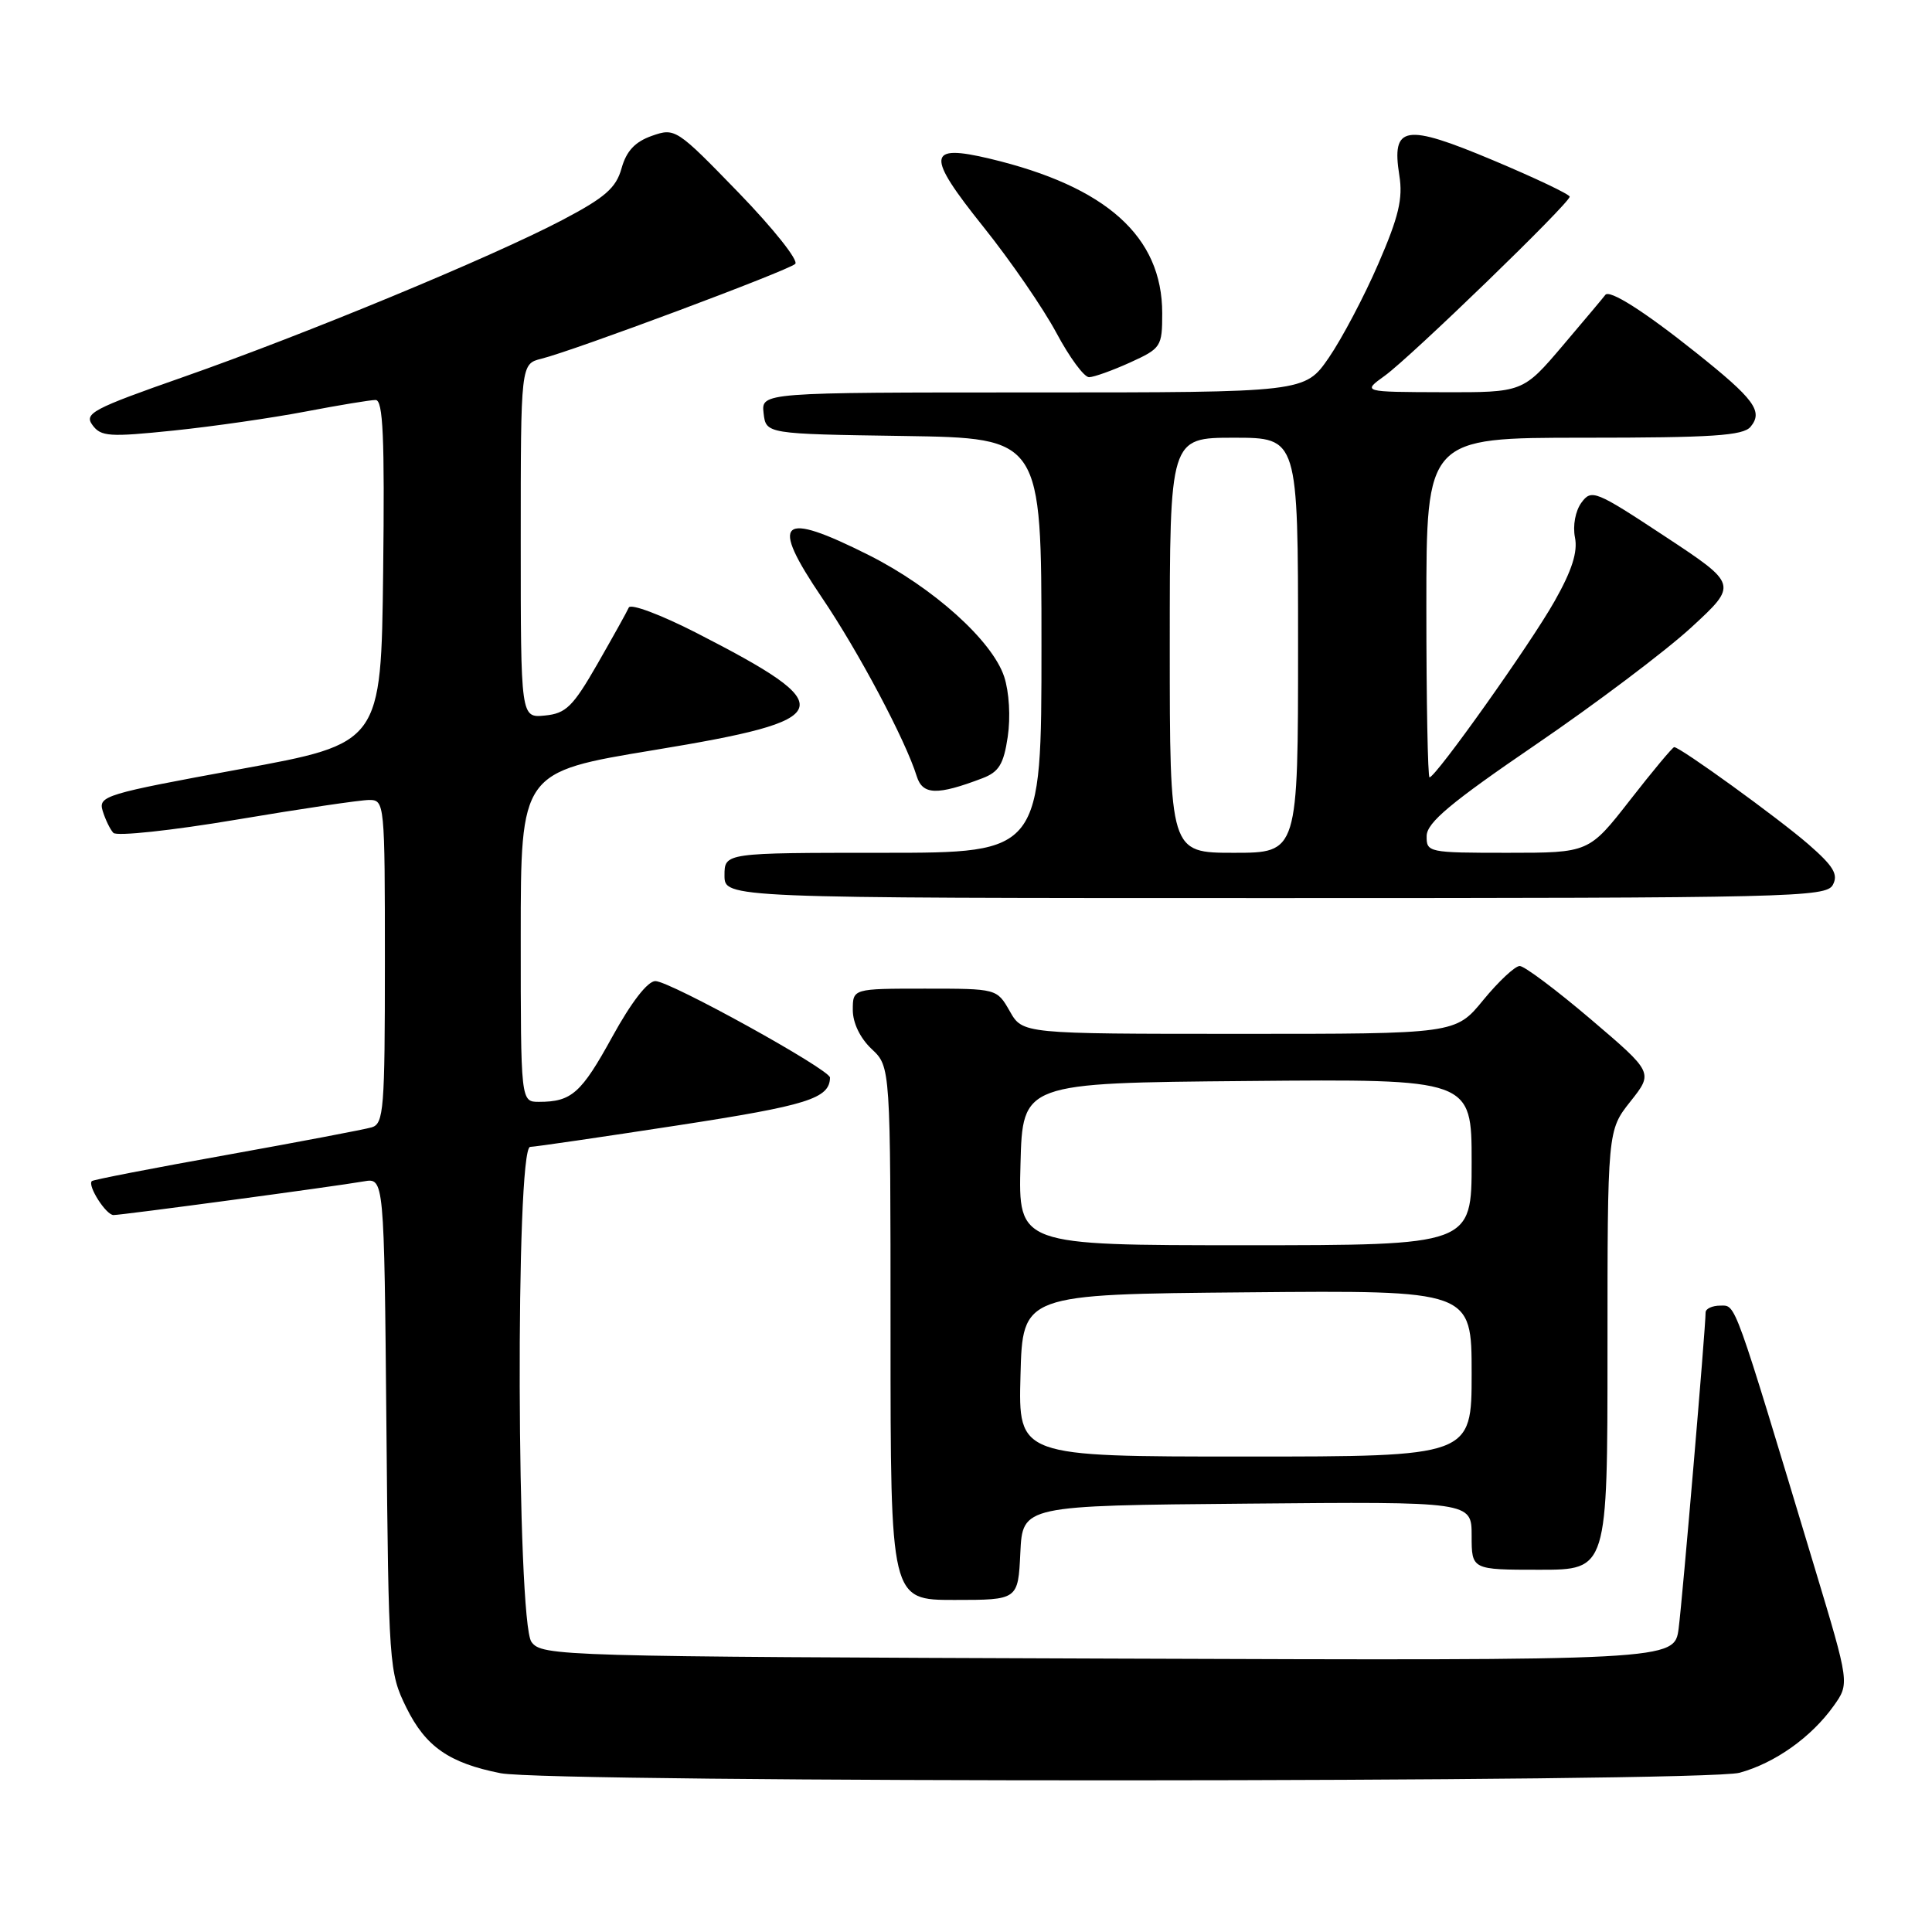 <?xml version="1.0" encoding="UTF-8" standalone="no"?>
<!DOCTYPE svg PUBLIC "-//W3C//DTD SVG 1.1//EN" "http://www.w3.org/Graphics/SVG/1.1/DTD/svg11.dtd" >
<svg xmlns="http://www.w3.org/2000/svg" xmlns:xlink="http://www.w3.org/1999/xlink" version="1.1" viewBox="0 0 256 256">
 <g >
 <path fill="currentColor"
d=" M 230.50 234.90 C 235.20 233.61 240.01 230.19 242.97 226.04 C 245.08 223.08 245.08 223.08 240.47 207.79 C 229.62 171.82 230.05 173.00 227.96 173.00 C 226.88 173.00 226.00 173.41 226.00 173.91 C 226.00 175.96 222.94 211.83 222.43 215.77 C 221.87 220.04 221.87 220.04 146.86 219.77 C 73.91 219.51 71.80 219.45 70.42 217.56 C 68.46 214.87 68.29 152.02 70.25 151.97 C 70.94 151.95 79.76 150.66 89.85 149.11 C 107.02 146.47 109.92 145.56 109.98 142.79 C 110.01 141.74 88.77 130.00 86.84 130.00 C 85.81 130.00 83.65 132.80 81.13 137.38 C 77.02 144.86 75.74 146.00 71.42 146.00 C 69.00 146.00 69.00 146.00 69.00 124.15 C 69.00 102.30 69.00 102.30 86.65 99.39 C 111.08 95.37 111.64 93.78 92.22 83.83 C 87.56 81.45 83.56 79.95 83.32 80.50 C 83.08 81.05 81.20 84.42 79.15 88.00 C 75.91 93.64 74.99 94.54 72.21 94.81 C 69.00 95.13 69.00 95.13 69.00 71.67 C 69.00 48.22 69.00 48.22 71.75 47.53 C 76.12 46.44 104.41 35.87 105.37 34.97 C 105.85 34.53 102.47 30.28 97.87 25.53 C 89.65 17.05 89.45 16.92 86.38 18.00 C 84.14 18.79 83.00 20.01 82.36 22.30 C 81.63 24.91 80.19 26.17 74.48 29.17 C 65.08 34.10 40.49 44.28 24.25 49.97 C 12.26 54.17 11.12 54.78 12.25 56.32 C 13.37 57.86 14.49 57.93 23.00 57.05 C 28.23 56.51 36.10 55.37 40.50 54.53 C 44.90 53.69 49.07 53.00 49.77 53.00 C 50.76 53.00 50.98 57.90 50.77 75.75 C 50.50 98.50 50.50 98.50 31.74 101.93 C 13.95 105.19 13.01 105.47 13.60 107.43 C 13.95 108.57 14.58 109.89 15.02 110.36 C 15.46 110.83 22.78 110.05 31.32 108.61 C 39.85 107.17 47.77 106.00 48.92 106.00 C 50.96 106.00 51.00 106.38 51.00 127.43 C 51.00 146.98 50.85 148.91 49.25 149.38 C 48.29 149.66 39.62 151.31 30.00 153.04 C 20.38 154.76 12.35 156.32 12.17 156.50 C 11.56 157.10 14.05 161.00 15.04 161.00 C 16.18 161.00 44.22 157.23 48.20 156.54 C 50.90 156.07 50.90 156.07 51.20 188.79 C 51.49 220.81 51.55 221.60 53.85 226.28 C 56.40 231.44 59.51 233.61 66.33 234.96 C 72.91 236.26 225.72 236.20 230.50 234.90 Z  M 135.20 205.75 C 135.50 199.50 135.50 199.50 165.25 199.24 C 195.00 198.97 195.00 198.97 195.00 203.49 C 195.00 208.00 195.00 208.00 204.00 208.00 C 213.00 208.00 213.00 208.00 213.00 178.89 C 213.00 149.79 213.00 149.79 216.04 145.95 C 219.08 142.12 219.08 142.12 210.79 135.06 C 206.23 131.18 201.99 128.00 201.37 128.00 C 200.75 128.00 198.58 130.03 196.55 132.50 C 192.87 137.00 192.87 137.00 164.18 136.99 C 135.50 136.99 135.50 136.99 133.80 133.99 C 132.09 131.00 132.09 131.00 122.55 131.00 C 113.00 131.00 113.00 131.00 113.00 133.83 C 113.00 135.55 113.98 137.57 115.50 139.00 C 118.00 141.35 118.00 141.35 118.00 176.67 C 118.00 212.00 118.00 212.00 126.45 212.00 C 134.90 212.00 134.90 212.00 135.20 205.75 Z  M 242.86 117.25 C 243.61 115.86 242.94 114.76 239.61 111.86 C 235.61 108.39 222.64 99.00 221.84 99.00 C 221.63 99.00 219.00 102.15 216.00 106.00 C 210.54 113.00 210.54 113.00 199.77 113.00 C 189.25 113.00 189.00 112.95 189.04 110.75 C 189.08 108.99 192.25 106.34 203.49 98.67 C 211.41 93.27 220.68 86.28 224.09 83.15 C 230.28 77.45 230.28 77.45 220.61 71.07 C 211.39 64.99 210.88 64.79 209.55 66.60 C 208.75 67.69 208.38 69.65 208.69 71.21 C 209.08 73.13 208.29 75.60 205.99 79.66 C 202.81 85.31 190.24 103.00 189.42 103.00 C 189.19 103.00 189.00 92.88 189.00 80.50 C 189.00 58.00 189.00 58.00 209.88 58.00 C 226.88 58.00 230.98 57.73 231.96 56.55 C 233.66 54.50 232.47 52.89 224.70 46.70 C 217.86 41.24 213.25 38.32 212.71 39.08 C 212.55 39.31 210.03 42.31 207.11 45.75 C 201.80 52.00 201.80 52.00 191.15 51.97 C 180.50 51.94 180.50 51.94 183.50 49.78 C 186.95 47.29 208.01 26.90 207.99 26.06 C 207.98 25.75 203.42 23.58 197.85 21.24 C 186.14 16.32 184.36 16.61 185.42 23.25 C 185.91 26.31 185.34 28.72 182.64 34.94 C 180.78 39.25 177.82 44.85 176.08 47.39 C 172.90 52.00 172.90 52.00 136.89 52.00 C 100.87 52.00 100.87 52.00 101.18 54.75 C 101.50 57.50 101.50 57.50 119.75 57.77 C 138.00 58.05 138.00 58.05 138.00 85.52 C 138.00 113.00 138.00 113.00 117.00 113.00 C 96.00 113.00 96.00 113.00 96.00 116.00 C 96.00 119.00 96.00 119.00 168.96 119.00 C 237.43 119.00 241.99 118.89 242.86 117.25 Z  M 130.18 103.12 C 132.36 102.29 132.99 101.26 133.53 97.63 C 133.92 95.02 133.72 91.69 133.06 89.67 C 131.48 84.89 123.66 77.86 115.15 73.57 C 103.31 67.62 101.92 68.87 108.91 79.19 C 113.74 86.31 120.00 98.10 121.47 102.85 C 122.25 105.35 124.17 105.41 130.18 103.12 Z  M 149.75 48.03 C 153.85 46.16 154.00 45.94 154.00 41.50 C 154.00 31.34 146.60 24.71 131.17 21.03 C 122.82 19.04 122.67 20.52 130.29 30.04 C 133.90 34.54 138.25 40.88 139.98 44.11 C 141.71 47.35 143.65 49.99 144.31 49.98 C 144.96 49.97 147.41 49.09 149.75 48.03 Z  M 135.22 182.25 C 135.50 171.50 135.50 171.50 165.25 171.24 C 195.00 170.97 195.00 170.97 195.00 181.99 C 195.00 193.00 195.00 193.00 164.97 193.00 C 134.93 193.00 134.93 193.00 135.22 182.25 Z  M 135.22 154.25 C 135.50 143.50 135.50 143.50 165.25 143.24 C 195.00 142.97 195.00 142.97 195.00 153.99 C 195.00 165.00 195.00 165.00 164.97 165.00 C 134.93 165.00 134.93 165.00 135.22 154.25 Z  M 155.00 85.50 C 155.00 58.00 155.00 58.00 163.50 58.00 C 172.00 58.00 172.00 58.00 172.00 85.50 C 172.00 113.00 172.00 113.00 163.50 113.00 C 155.00 113.00 155.00 113.00 155.00 85.50 Z "/>
</g>
</svg>